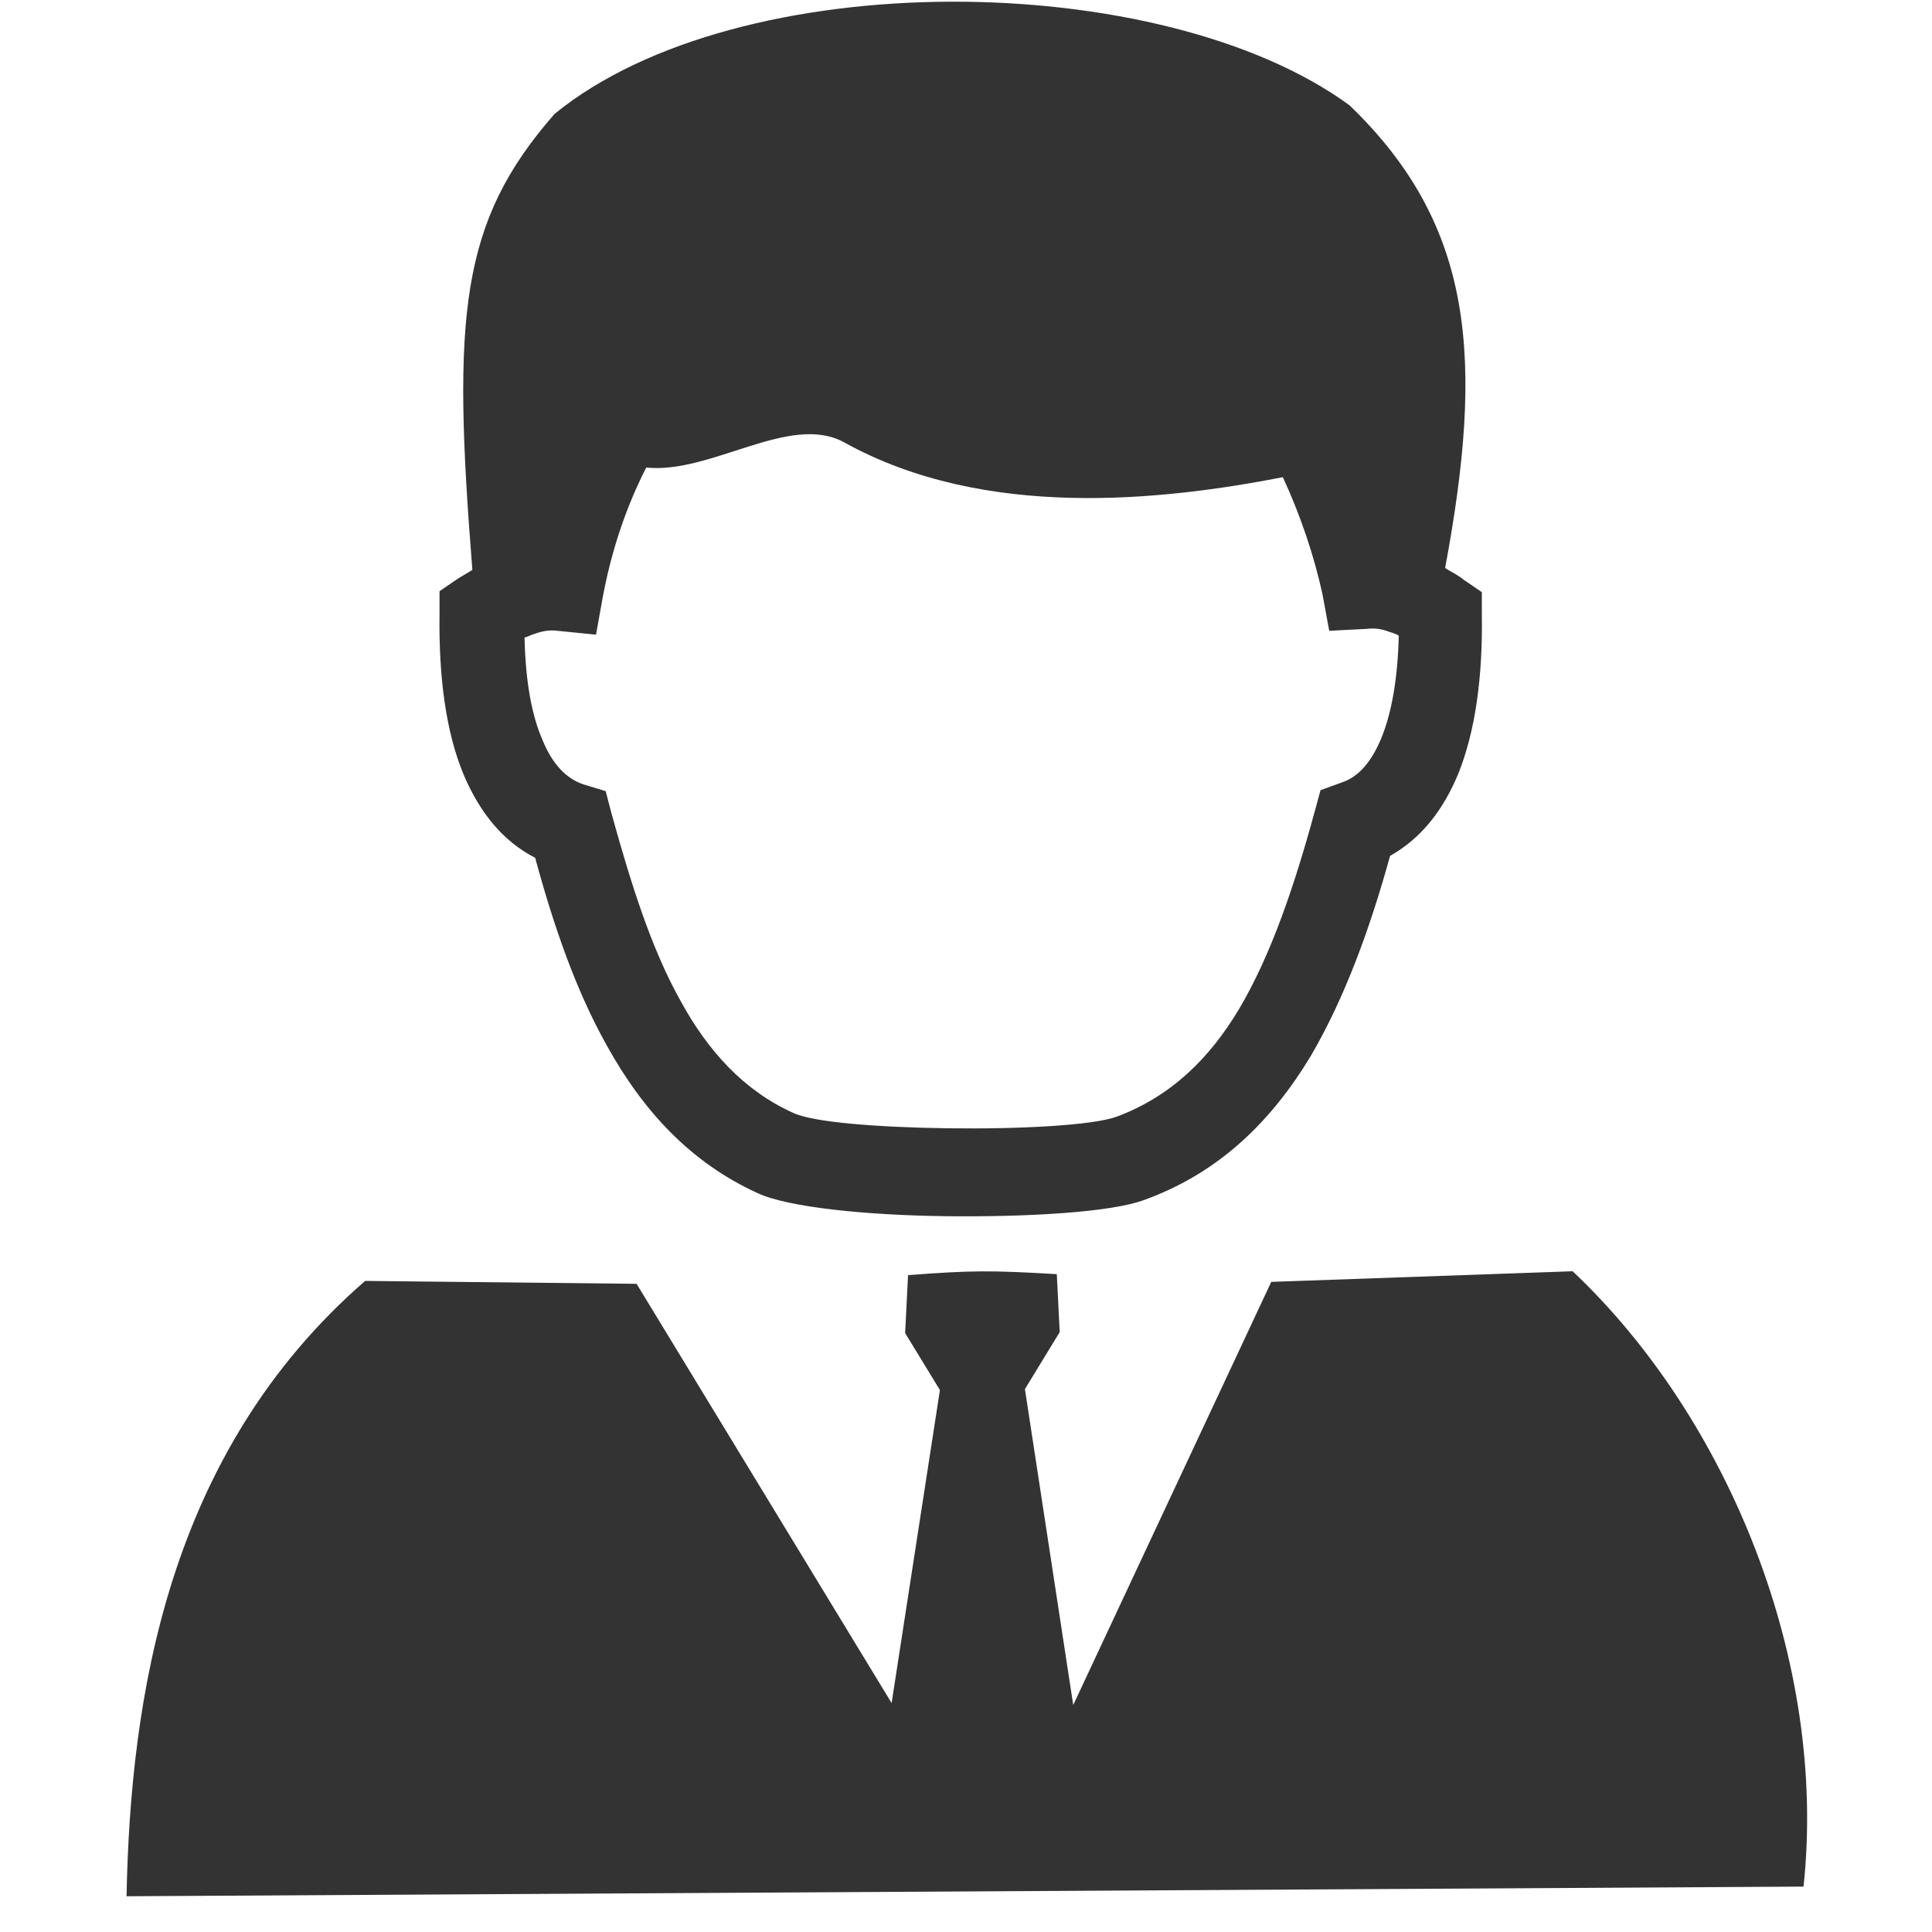 <?xml version="1.0" standalone="no"?><!DOCTYPE svg PUBLIC "-//W3C//DTD SVG 1.1//EN" "http://www.w3.org/Graphics/SVG/1.1/DTD/svg11.dtd"><svg class="icon" width="200px" height="200.00px" viewBox="0 0 1024 1024" version="1.1" xmlns="http://www.w3.org/2000/svg"><path fill="#333333" d="M765.952 301.056c3.072 2.048 6.656 3.584 9.728 6.144l9.728 6.656v11.776c0.512 33.792-3.584 61.952-12.288 83.968-8.192 19.968-19.968 34.816-36.352 44.032-10.752 38.912-24.064 75.264-41.984 105.984-20.992 34.816-48.64 61.952-88.064 76.288-17.408 6.656-62.464 9.216-105.472 8.704-41.472-0.512-83.456-4.608-99.84-12.288-35.84-16.384-60.928-44.032-79.872-78.336-16.384-29.184-28.16-63.488-37.888-99.328-16.896-8.704-29.184-23.552-37.888-44.032-9.216-22.016-13.312-51.2-12.8-85.504v-11.776l9.728-6.656 7.68-4.608c-10.752-134.656-6.656-184.32 43.52-241.664 97.792-79.872 322.048-77.312 421.376-4.608 66.56 64 71.168 135.168 50.688 245.248z m-205.824 374.272l1.536 30.72-18.432 30.208 25.6 167.424 104.96-224.256 159.744-5.632c82.432 77.824 135.168 206.848 122.368 326.144l-888.832 5.12c2.048-104.96 21.504-235.008 126.464-326.144l143.872 1.536 135.168 222.208 25.6-165.888-18.432-30.208 1.536-30.72c33.792-2.56 44.032-2.56 78.848-0.512z m119.808-422.4c-63.488 12.288-157.696 23.04-232.448-18.432-28.672-15.872-70.656 16.896-104.96 13.312-10.752 20.992-18.432 44.032-23.04 68.608l-3.584 19.968-20.48-2.048c-3.584-0.512-7.68 0-11.776 1.536-2.048 0.512-3.584 1.536-5.632 2.048 0.512 22.528 3.584 40.96 9.728 54.784 5.12 12.288 12.288 19.968 21.504 23.04l11.776 3.584 3.072 11.776c10.24 36.864 20.992 71.68 36.864 99.84 14.336 26.112 33.28 47.104 59.392 58.88 10.752 5.12 45.568 7.68 81.92 8.192 38.4 0.512 76.8-1.536 89.6-6.144 28.672-10.752 49.152-30.72 65.024-57.344 16.896-28.672 29.184-65.024 39.936-104.448l3.072-11.264 11.264-4.096c9.216-3.072 15.872-11.264 20.992-23.552 5.632-13.824 8.704-32.256 9.216-54.272-1.536-1.024-3.584-1.536-5.12-2.048-4.096-1.536-7.68-2.048-11.776-1.536l-19.968 1.024-3.584-19.456c-4.608-20.992-11.776-41.984-20.992-61.952z"  /></svg>